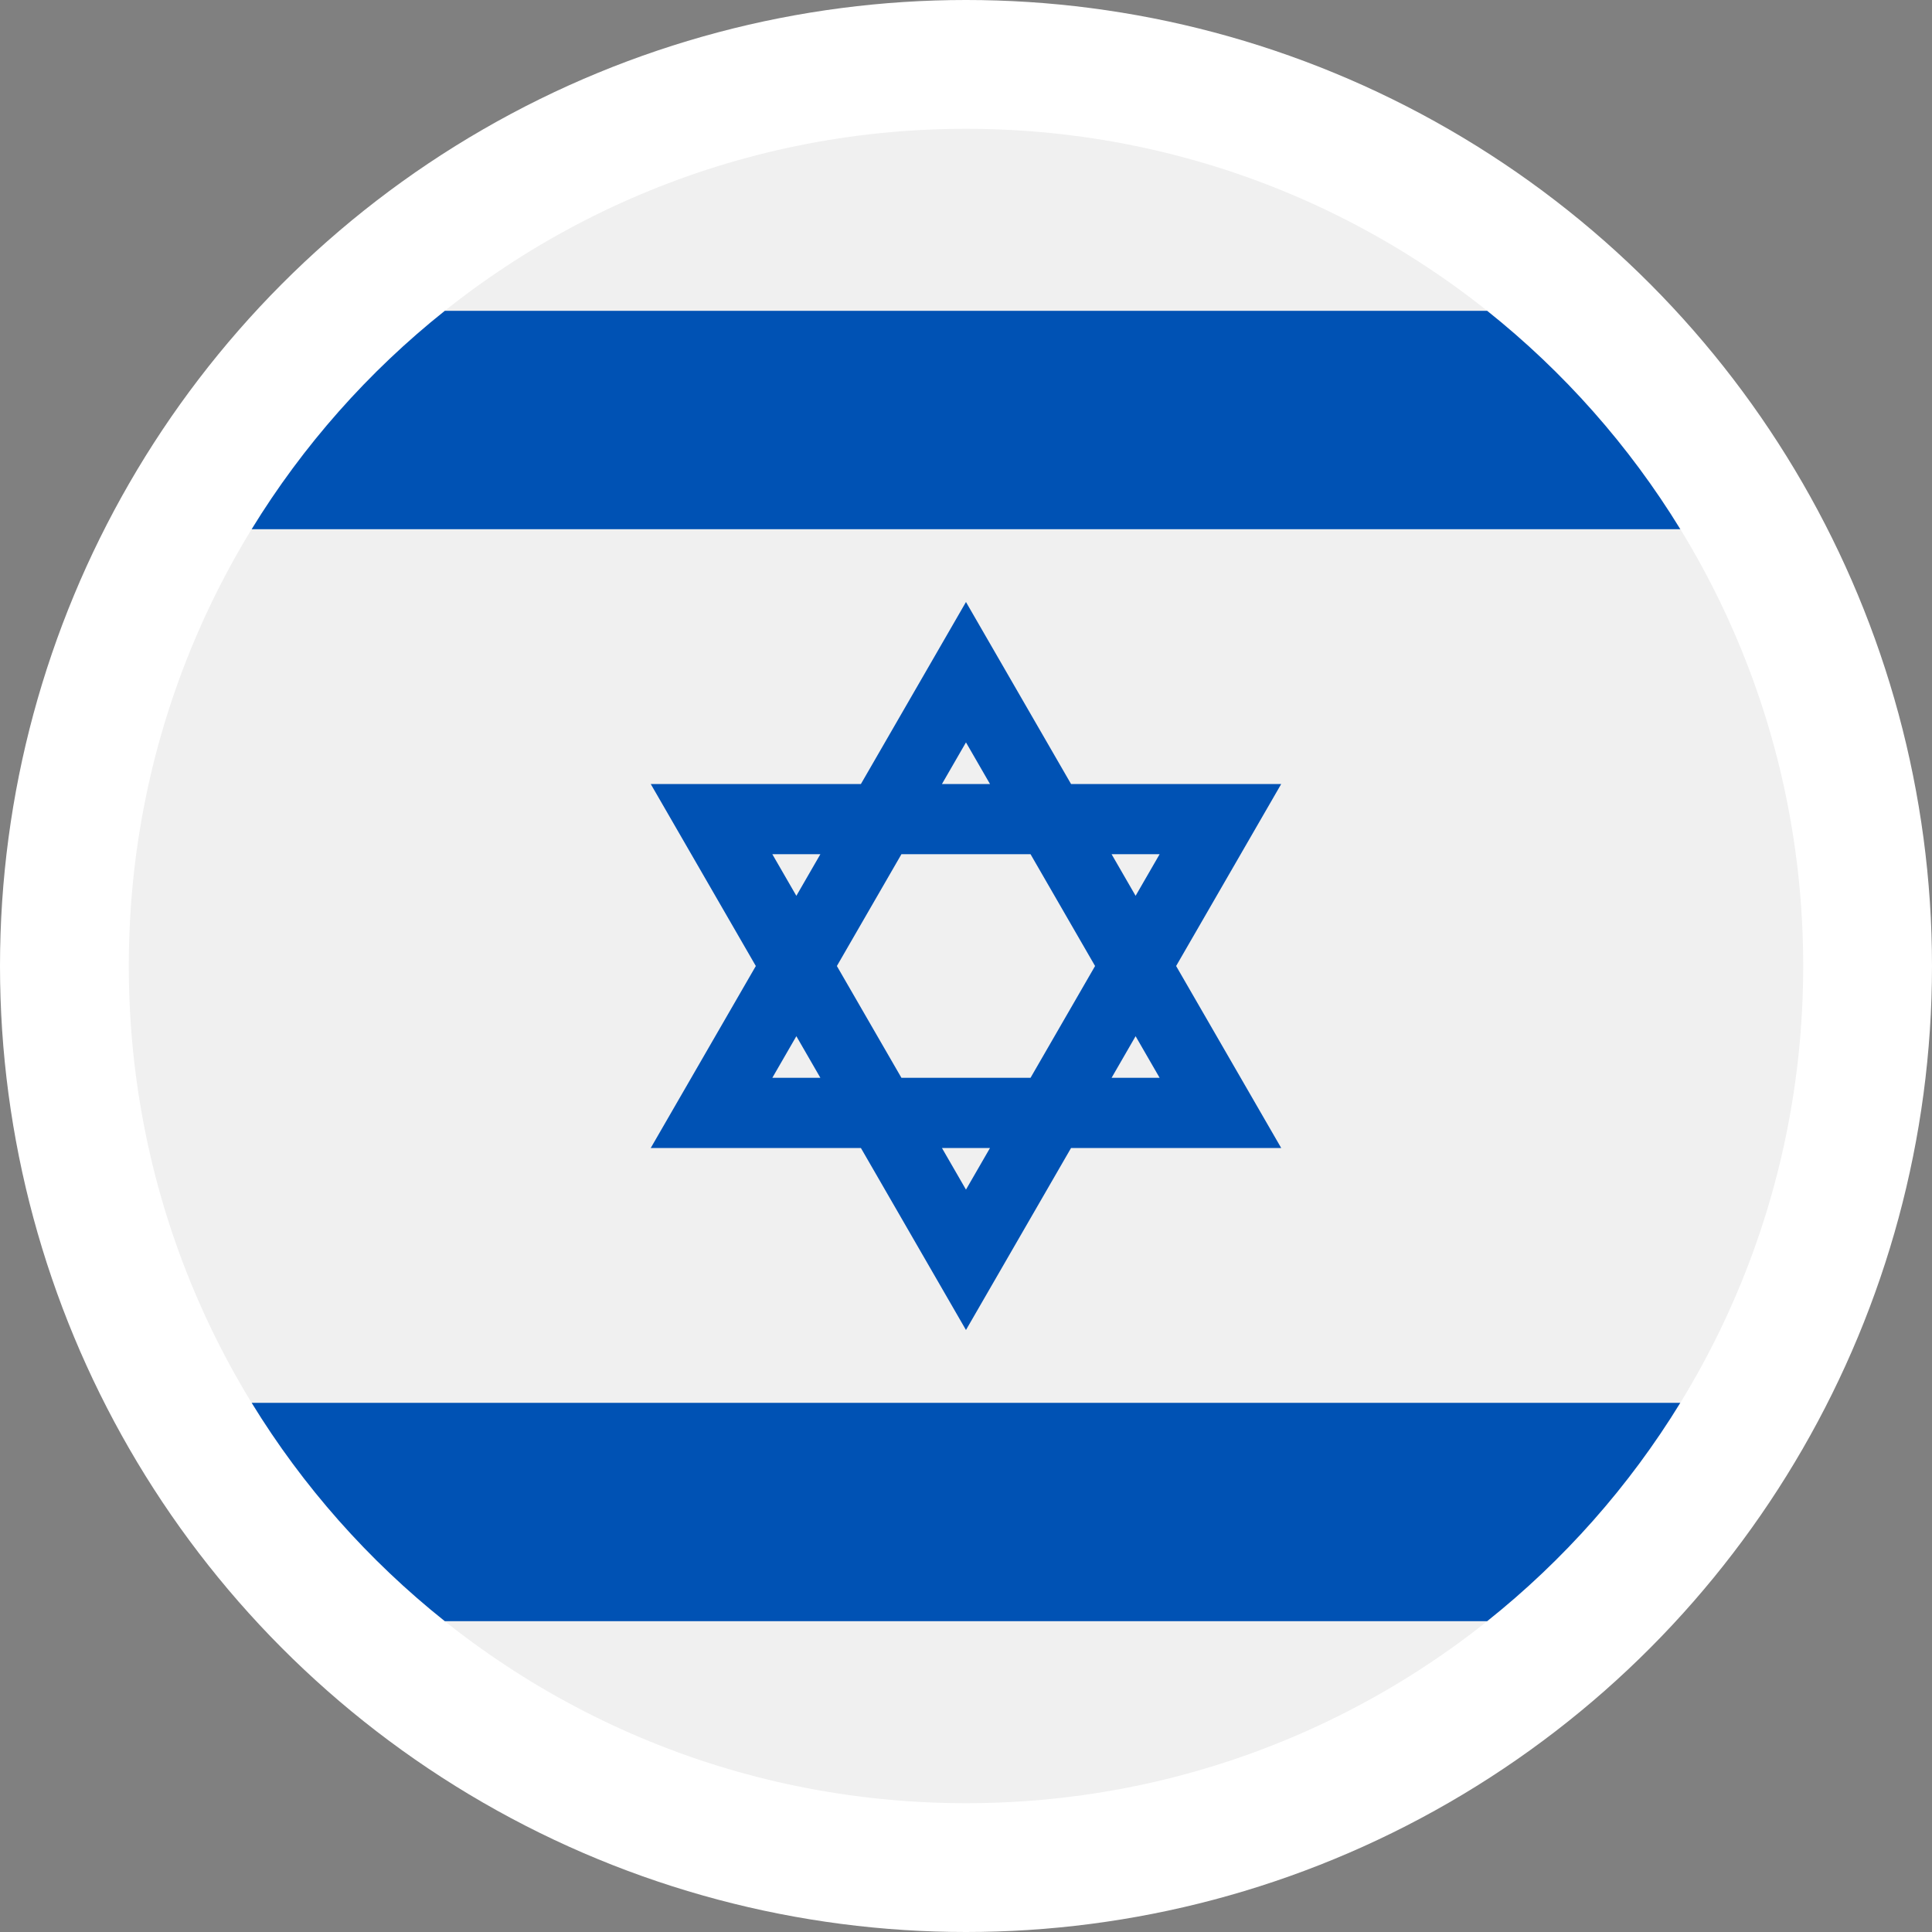 <svg width="150" height="150" viewBox="0 0 150 150" fill="none" xmlns="http://www.w3.org/2000/svg">
<rect x="0" y="0" width="150" height="150" fill="#808080" stroke="none"/>
<circle cx="75" cy="75" r="75" fill="white"/>
<g clip-path="url(#clip0_3612_4965)">
<path d="M75 140C110.899 140 140 110.899 140 75C140 39.102 110.899 10 75 10C39.102 10 10 39.102 10 75C10 110.899 39.102 140 75 140Z" fill="#F0F0F0"/>
<path d="M99.473 60.87H83.156L74.998 46.74L66.841 60.87H50.523L58.682 75.001L50.523 89.131H66.841L74.998 103.261L83.156 89.131H99.473L91.314 75.001L99.473 60.87ZM85.021 75.001L80.01 83.681H69.987L64.975 75.001L69.987 66.32H80.01L85.021 75.001ZM74.998 57.639L76.863 60.87H73.133L74.998 57.639ZM59.963 66.32H63.694L61.829 69.551L59.963 66.32ZM59.963 83.681L61.829 80.45L63.694 83.681H59.963ZM74.998 92.362L73.133 89.131H76.863L74.998 92.362ZM90.033 83.681H86.303L88.168 80.45L90.033 83.681ZM86.303 66.32H90.033L88.168 69.551L86.303 66.32Z" fill="#0052B4"/>
<path d="M115.461 24.131H34.537C28.605 28.855 23.518 34.594 19.539 41.087H130.459C126.48 34.595 121.392 28.855 115.461 24.131Z" fill="#0052B4"/>
<path d="M34.537 125.87H115.46C121.392 121.146 126.48 115.407 130.458 108.914H19.539C23.518 115.406 28.605 121.146 34.537 125.87Z" fill="#0052B4"/>
</g>
<defs>
<clipPath id="clip0_3612_4965">
<rect width="130" height="130" fill="white" transform="translate(10 10)"/>
</clipPath>
</defs>
</svg>
